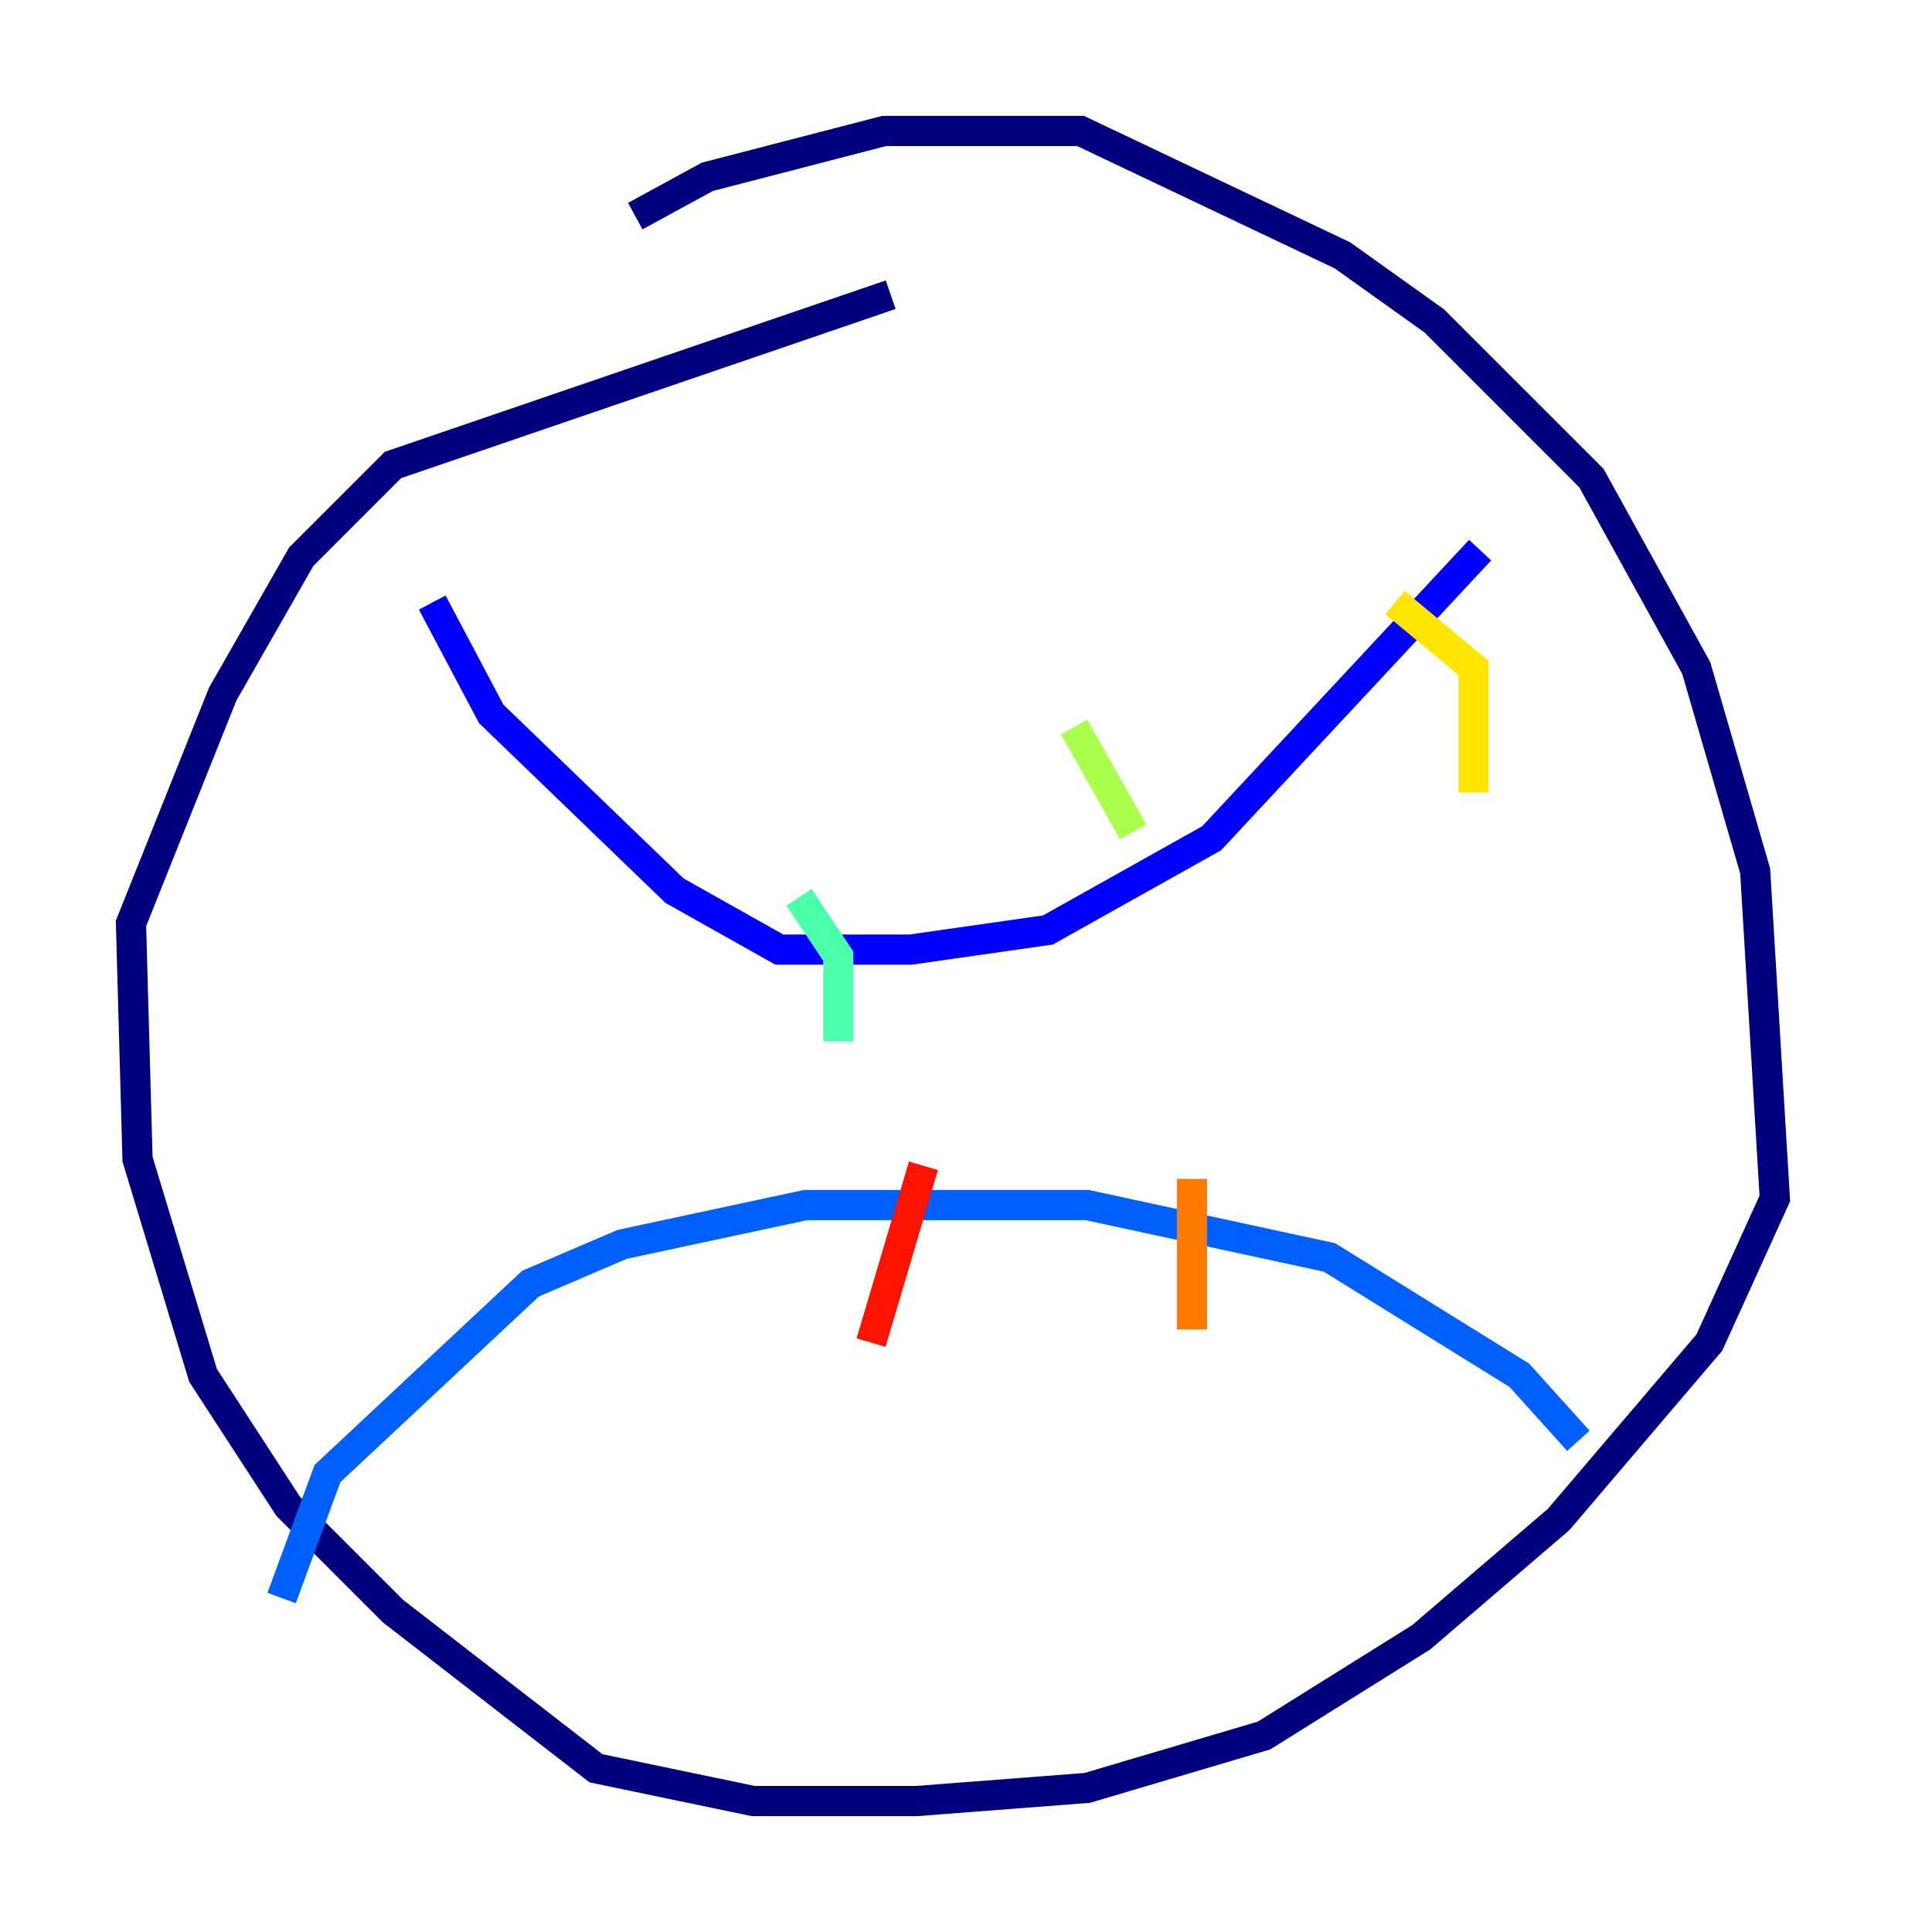 <?xml version="1.0" encoding="utf-8" ?>
<svg baseProfile="tiny" height="128" version="1.2" viewBox="0,0,128,128" width="128" xmlns="http://www.w3.org/2000/svg" xmlns:ev="http://www.w3.org/2001/xml-events" xmlns:xlink="http://www.w3.org/1999/xlink"><defs /><polyline fill="none" points="42.088,14.319 46.861,11.715 58.576,8.678 71.593,8.678 88.949,16.922 95.024,21.261 105.437,31.675 112.38,44.258 116.285,57.709 117.586,79.403 113.248,88.949 103.268,100.664 94.156,108.475 83.742,114.983 72.027,118.454 60.746,119.322 49.898,119.322 39.485,117.153 26.034,106.739 19.091,99.797 13.451,91.119 9.112,76.8 8.678,61.18 14.752,45.993 19.959,36.881 26.034,30.807 59.01,19.525" stroke="#00007f" stroke-width="2" /><polyline fill="none" points="98.061,36.447 80.271,55.539 69.424,61.614 60.312,62.915 51.634,62.915 44.691,59.01 32.542,47.295 28.637,39.919" stroke="#0000fe" stroke-width="2" /><polyline fill="none" points="104.57,95.458 100.664,91.119 88.081,83.308 72.027,79.837 53.37,79.837 41.22,82.441 35.146,85.044 21.695,97.627 18.658,105.871" stroke="#0060ff" stroke-width="2" /><polyline fill="none" points="38.617,53.37 38.617,53.37" stroke="#00d4ff" stroke-width="2" /><polyline fill="none" points="52.936,59.444 55.539,63.349 55.539,68.99" stroke="#4cffaa" stroke-width="2" /><polyline fill="none" points="71.159,48.163 75.064,55.105" stroke="#aaff4c" stroke-width="2" /><polyline fill="none" points="92.42,39.919 97.627,44.258 97.627,52.502" stroke="#ffe500" stroke-width="2" /><polyline fill="none" points="78.969,78.102 78.969,88.081" stroke="#ff7a00" stroke-width="2" /><polyline fill="none" points="61.18,77.234 57.709,88.949" stroke="#fe1200" stroke-width="2" /><polyline fill="none" points="41.654,84.176 41.654,84.176" stroke="#7f0000" stroke-width="2" /></svg>